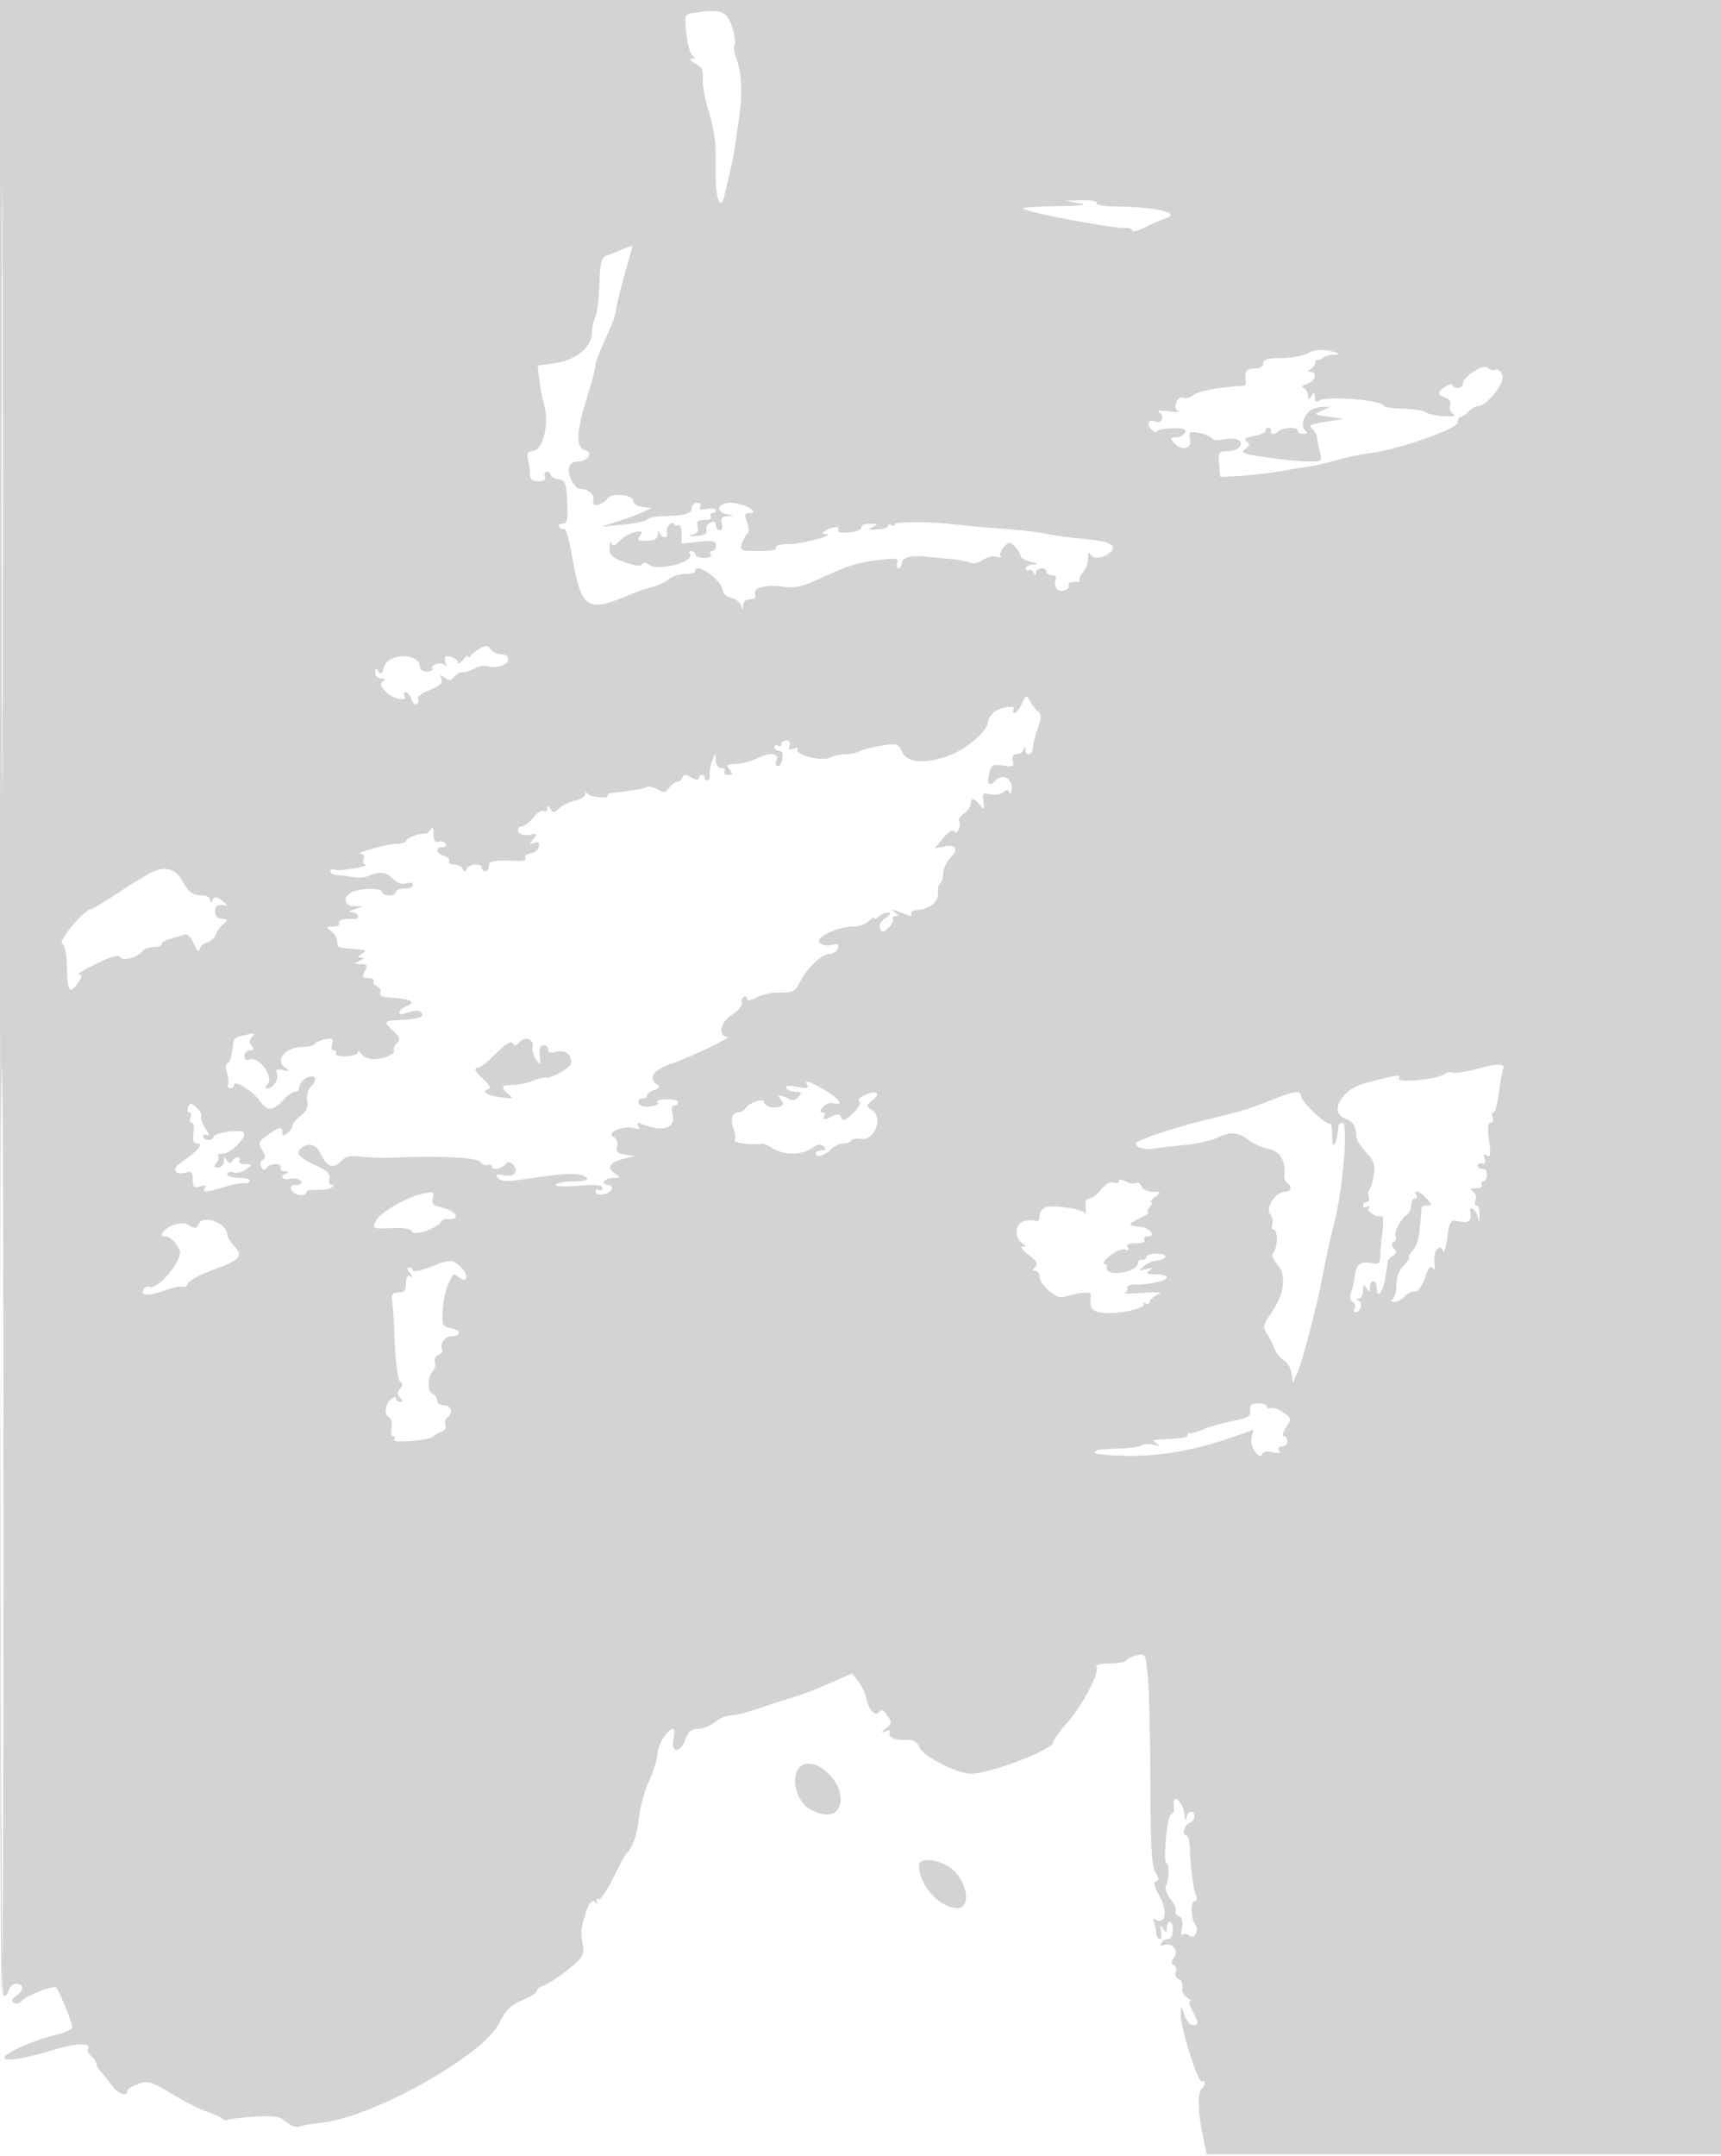 <svg xmlns="http://www.w3.org/2000/svg" width="500" height="626"><path d="M.022 289.449c.002 174.13.367 289.674.918 290.014.504.311 1.204-.34 1.555-1.448.352-1.108 1.258-2.015 2.013-2.015 2.376 0 2.611 1.803.435 3.327-1.513 1.06-1.752 1.673-.865 2.221.687.425 1.708.127 2.324-.678 1.105-1.445 9.292-4.549 9.973-3.782.869.979 4.625 10.283 4.625 11.456 0 .738-2.132 1.747-4.979 2.358-5.236 1.123-13.665 4.712-14.593 6.214-1.004 1.625 4.992.879 13.053-1.625 7.346-2.281 12.272-2.519 11.045-.532-.277.448.166 1.37.985 2.05.819.68 1.489 1.663 1.489 2.185s.563 1.542 1.25 2.267c.688.724 2.101 2.492 3.14 3.928 1.827 2.524 4.61 3.555 4.61 1.709 0-.496 1.429-1.4 3.175-2.009 2.891-1.008 3.764-.751 9.755 2.869 3.618 2.186 8.152 4.505 10.075 5.154 1.922.648 3.986 1.559 4.587 2.024.601.466 1.301.638 1.555.383.255-.254 3.669-.669 7.586-.921 6.054-.39 7.461-.164 9.386 1.505 1.253 1.087 2.96 1.694 3.823 1.359.857-.332 3.808-.842 6.558-1.133 14.815-1.566 46.807-19.48 51.5-28.838 2.055-4.099 3.354-5.323 7.465-7.041 1.944-.812 3.535-1.89 3.535-2.396s.897-1.204 1.992-1.552c1.096-.347 4.209-2.384 6.917-4.524 4.199-3.32 4.859-4.304 4.478-6.685-.719-4.51-.714-4.604.514-9.043 1.095-3.957 2.358-5.276 3.352-3.5.23.413.273.164.095-.552-.179-.716.077-1.054.568-.75.491.304 2.396-2.486 4.233-6.198 1.837-3.713 3.613-6.975 3.946-7.25 1.652-1.364 3.195-5.848 3.584-10.414.238-2.797 1.533-7.503 2.877-10.457 1.344-2.954 2.459-6.554 2.477-8 .032-2.489 2.962-7.129 4.502-7.129.393 0 .445 1.35.115 3-.821 4.107 2.068 4.107 3.5 0 .785-2.252 1.668-3 3.54-3 1.372 0 3.639-.9 5.037-2 1.399-1.1 3.59-2 4.87-2 1.281 0 4.707-.84 7.615-1.866 2.909-1.027 7.313-2.456 9.788-3.176 2.475-.72 7.425-2.603 11-4.184l6.5-2.875 1.812 2.239c.997 1.231 2.064 3.493 2.371 5.028.672 3.359 2.802 5.477 3.832 3.809.454-.734 1.232-.354 2.249 1.098 1.431 2.043 1.402 2.339-.354 3.708-1.716 1.337-1.727 1.425-.108.865.992-.343 1.546-.21 1.234.296-.84 1.359 1.514 2.48 4.699 2.237 2.103-.16 3.066.389 3.902 2.223 1.216 2.669 10.973 7.607 14.988 7.585 5.585-.03 23.875-7.008 23.875-9.109 0-.589 1.749-3.058 3.887-5.487 4.559-5.179 9.64-14.73 8.67-16.298-.45-.728.818-1.093 3.801-1.093 2.461 0 4.625-.38 4.809-.845.183-.465 1.525-1.137 2.982-1.494 2.623-.642 2.656-.582 3.326 6.095.373 3.709.706 17.543.741 30.742.049 18.885.363 24.457 1.473 26.15 1.074 1.639 1.119 2.249.188 2.56-.862.287-.535 1.627 1.11 4.555 2.345 4.172 1.545 8.302-1.27 6.562-.668-.413-.811-.011-.387 1.093.369.96.67 2.384.67 3.164 0 .78.408 1.418.906 1.418.499 0 .685-1.013.414-2.25-.397-1.808-.283-1.955.578-.75.925 1.296 1.073 1.262 1.087-.25.008-.962.409-1.75.89-1.75.481 0 .875 1.125.875 2.5 0 1.4-.579 2.5-1.316 2.5-.724 0-1.641.526-2.039 1.17-.48.776-.187.964.868.559 2.278-.874 4.345 1.834 2.811 3.682-.856 1.031-.87 1.597-.054 2.101.614.38.868 1.337.565 2.127-.303.79.083 1.68.859 1.978.776.298 1.246 1.398 1.044 2.446-.202 1.048.393 2.349 1.322 2.891.93.542 1.341.999.914 1.016-.426.016-.089 1.358.75 2.98 1.881 3.636 1.892 4.05.109 4.05-.779 0-1.868-1.238-2.421-2.75l-1.004-2.75-.079 2.737c-.104 3.621 5.05 19.801 6.101 19.152.451-.279.82-.057.82.493s-.356 1.22-.791 1.489c-1.282.792-1.229 6.687.118 13.129l1.255 6H500.5l.305-312.75L501.11 0H.02l.002 289.449M.486 142c0 77.825.119 109.662.264 70.75.145-38.913.145-102.588 0-141.5C.605 32.337.486 64.175.486 142M201.669 3.724c-2.804.42-2.826.478-2.26 6.035.315 3.086 1.139 5.971 1.831 6.411.955.606.897.812-.24.85-.895.03-.493.608.998 1.433 1.951 1.08 2.429 2.039 2.183 4.38-.172 1.648.638 6.073 1.802 9.832 1.579 5.097 2.069 9.075 1.928 15.646-.195 9.112 1.336 13.813 2.634 8.084.361-1.592 1.045-4.47 1.52-6.395.476-1.925 1.094-5.075 1.373-7 .279-1.925.899-6.121 1.377-9.324.983-6.577.629-12.891-.943-16.866-.586-1.479-.786-3.14-.445-3.691.34-.552.057-2.803-.629-5.003-1.539-4.93-3.191-5.582-11.129-4.392M313.5 59c2.917.522 1.179.755-6.417.858-5.729.078-10.19.369-9.913.645 1.205 1.205 25.87 5.875 30.08 5.696.962-.041 1.75.31 1.75.78 0 .47 1.688.012 3.75-1.019 2.063-1.03 4.538-2.103 5.5-2.385 5.558-1.627-1.795-3.468-14.517-3.636-3.287-.044-5.519-.477-5.19-1.008.329-.532-1.485-.87-4.234-.789l-4.809.142 4 .716m-133 13.546c-1.65.718-3.698 1.515-4.551 1.772-1.2.361-1.608 2.231-1.8 8.233-.136 4.271-.676 8.564-1.198 9.541-.523.977-.951 2.966-.951 4.419 0 4.199-4.689 8.121-10.696 8.947l-5.092.701.482 4.17c.266 2.294.881 5.521 1.368 7.171 1.534 5.203-.158 12.94-2.916 13.332-1.855.264-2.216.779-1.755 2.5.32 1.192.588 3.124.595 4.293.01 1.578.637 2.125 2.435 2.125 1.643 0 2.251-.442 1.893-1.375-.291-.756-.03-1.375.579-1.375s1.107.419 1.107.93c0 .512 1.012 1.075 2.25 1.25 2.021.287 2.28.956 2.548 6.57.247 5.197.027 6.25-1.309 6.25-.884 0-1.324.457-.979 1.016.346.559.978.8 1.405.536.428-.264 1.346 2.766 2.041 6.734 2.959 16.896 4.359 17.867 17.544 12.165 1.65-.713 4.35-1.617 6-2.008 1.65-.391 3.793-1.401 4.763-2.244.97-.843 3.107-1.532 4.75-1.532 1.643 0 2.987-.375 2.987-.834 0-1.56 2.493-.776 5.25 1.651 1.512 1.331 2.75 3.108 2.75 3.949 0 .841 1.1 1.805 2.445 2.143 1.345.337 2.642 1.358 2.884 2.269.387 1.46.453 1.449.555-.095.069-1.035.921-1.75 2.085-1.75 1.314 0 1.782-.485 1.409-1.458-.734-1.913 3.474-2.981 8.546-2.17 3.075.492 5.295-.065 11.275-2.828 7.726-3.57 10.309-4.319 17.67-5.127 3.628-.397 4.269-.219 3.781 1.052-.323.842-.151 1.531.381 1.531.533 0 .969-.623.969-1.383 0-1.659 2.452-2.415 6.517-2.012 1.641.163 5.056.477 7.591.699 2.534.221 5.141.732 5.794 1.135.652.403 2.268.025 3.59-.842 1.334-.874 3.205-1.286 4.206-.926.991.356 1.464.275 1.05-.181-.414-.455-.025-1.632.865-2.615 1.497-1.654 1.739-1.666 3.252-.153.899.9 1.635 2.113 1.635 2.697 0 .584 1.35 1.35 3 1.703 2.321.496 2.491.668.75.76-1.238.065-2.25.595-2.25 1.177 0 .582.412.805.915.494.503-.311 1.142 0 1.421.691.402.998.522.999.585.006.093-1.473 3.079-1.716 3.079-.25 0 .55.723 1 1.607 1 .933 0 1.391.563 1.093 1.341-.777 2.022.743 3.81 2.624 3.088.916-.351 1.416-1.041 1.111-1.534-.304-.492.449-.895 1.673-.895s1.947-.279 1.606-.619c-.34-.341.035-1.273.834-2.071.798-.799 1.488-2.658 1.531-4.131.043-1.474.306-2.116.583-1.429.645 1.597 3.355 1.553 5.516-.089 2.864-2.178.585-3.502-7.196-4.18-4.115-.359-9.057-1.026-10.982-1.481-1.925-.456-7.55-1.119-12.5-1.473-4.95-.354-10.99-.89-13.423-1.191-7.518-.93-18.077-.973-18.077-.073 0 .47-.45.577-1 .237-.55-.34-1-.237-1 .228 0 .466-1.462.919-3.25 1.007-2.65.131-2.88-.001-1.25-.717 1.78-.781 1.698-.885-.75-.948-1.553-.039-2.641.421-2.5 1.059.142.641-1.392 1.28-3.546 1.479-2.302.212-3.558-.036-3.191-.629.776-1.256-1.558-1.242-3.513.021-1.333.862-1.333.976 0 1.029 3.415.134-6.85 2.942-10.809 2.956-2.615.009-4.066.408-3.691 1.015.384.621-1.512 1-5.008 1-5.377 0-5.596-.1-4.925-2.25.387-1.238 1.109-2.512 1.607-2.833.53-.342.485-1.684-.11-3.25-.855-2.247-.743-2.672.711-2.699 3.407-.063-1.943-2.968-5.466-2.968-3.838 0-4.673 2.598-1.059 3.294 2.198.424 2.201.437.094.57-1.639.103-2.031.616-1.634 2.136.293 1.118.031 2-.593 2-.615 0-1.117-.661-1.117-1.469 0-.902-.585-1.244-1.518-.886-.834.32-1.397 1.319-1.25 2.219.202 1.231-.597 1.674-3.232 1.791-2.079.092-2.548-.043-1.155-.332 1.726-.359 2.213-.993 1.844-2.405-.394-1.508.026-1.918 1.964-1.918 1.389 0 2.195-.437 1.847-1-.34-.55-.141-1 .441-1s1.059-.388 1.059-.861c0-.474-1.192-.634-2.649-.355-1.828.349-2.429.151-1.941-.639.416-.673.065-1.145-.851-1.145-.857 0-1.559.645-1.559 1.433 0 1.703-1.956 2.296-7.912 2.398-2.427.042-4.677.482-5 .979-.324.496-3.513 1.182-7.088 1.525l-6.5.622 5-1.584c2.75-.871 6.092-2.099 7.426-2.728l2.427-1.145-2.677-.316c-1.472-.174-2.676-.911-2.676-1.637 0-1.997-6.238-2.603-7.602-.738-1.416 1.936-4.746 2.54-4.054.736.645-1.679-1.234-3.545-3.569-3.545-1.969 0-4.201-4.449-3.347-6.672.28-.731 1.368-1.328 2.418-1.328 2.964 0 4.701-2.624 2.175-3.284-2.777-.726-2.633-5.148.494-15.216 1.367-4.4 2.485-8.675 2.486-9.5 0-.825 1.35-4.353 3-7.84 1.649-3.487 2.999-7.148 2.999-8.136 0-.989 1.089-5.559 2.421-10.156 1.332-4.598 2.344-8.42 2.25-8.494-.094-.074-1.521.453-3.171 1.172M380 102.542c-1.375.763-4.863 1.403-7.75 1.423-3.984.026-5.25.397-5.25 1.535 0 .933-.944 1.5-2.5 1.5-2.362 0-2.95.857-2.575 3.75.09.688-.195 1.266-.631 1.286-6.54.297-13.126 1.488-14.399 2.605-.883.774-2.287 1.146-3.119.827-1.801-.692-3.184 3.157-1.42 3.951.629.284-.656.272-2.856-.026-2.72-.369-3.559-.234-2.622.42 1.681 1.175.597 3.307-1.309 2.575-1.958-.751-2.612.878-.964 2.401.767.71 1.396.935 1.398.5.001-.434 1.993-.852 4.426-.929 3.403-.108 4.301.18 3.89 1.25-.293.764-1.44 1.39-2.548 1.39-1.679 0-1.808.251-.771 1.5 2.122 2.557 5.314 1.924 4.766-.945-.432-2.261-.234-2.4 2.633-1.843 1.706.331 3.39 1.043 3.744 1.581.353.538 1.78.692 3.17.343 1.391-.349 3.21-.372 4.044-.052 2.484.953.664 3.416-2.524 3.416-2.802 0-2.938.193-2.643 3.75l.31 3.75 5.5-.289c3.025-.159 8.2-.754 11.5-1.323 3.3-.569 7.35-1.225 9-1.459 1.65-.234 5.25-1.074 8-1.867 2.75-.793 7.025-1.686 9.5-1.984 8.08-.975 25.491-7.055 25.496-8.903.002-.909.358-1.642.79-1.628.432.013 1.476-.667 2.321-1.511.845-.845 2.066-1.55 2.714-1.568 2.586-.069 7.904-6.684 7.188-8.939-.384-1.211-1.26-1.955-1.977-1.679-.709.271-1.758.024-2.333-.551-1.234-1.234-7.199 2.579-7.199 4.602 0 .696-.675 1.266-1.5 1.266s-1.5-.379-1.5-.842c0-.463-.9-.28-2 .407-2.516 1.572-2.53 2.465-.051 3.252 1.248.396 1.735 1.176 1.354 2.168-.327.852.034 1.973.801 2.49.965.65.161.871-2.604.713-2.2-.125-4.544-.634-5.21-1.13-.665-.497-3.699-.975-6.741-1.064-3.043-.088-5.536-.449-5.541-.802-.021-1.665-16.754-3.046-18.758-1.549-.887.664-1.254.391-1.265-.938-.013-1.574-.17-1.634-.985-.372-.838 1.297-.971 1.275-.985-.167-.008-.916-.577-1.899-1.265-2.182-.757-.313-.363-.786 1-1.2 2.364-.719 3.149-3.44 1-3.466-.935-.012-.913-.229.085-.862.735-.466 1.297-1.246 1.25-1.735-.047-.488.328-.888.832-.888s1.254-.338 1.666-.75c.413-.412 1.65-.75 2.75-.75 2.683 0 1.844-.585-1.833-1.279-1.733-.327-4.056.02-5.5.821m0 17.291c-1.727 1.919-1.95 4.336-.5 5.402.565.415.238.741-.75.75-.962.008-1.75-.45-1.75-1.019 0-1.106-4.454-.846-5.629.33-1.003 1.002-2.418.872-2.121-.196.137-.495-.2-.9-.75-.9s-.894.386-.764.857c.129.472-1.378 1.16-3.349 1.53-2.563.481-3.2.926-2.236 1.562 1.096.723 1.024 1.138-.387 2.22-1.514 1.161-.678 1.48 6.5 2.483 4.53.633 9.972 1.15 12.094 1.149 3.719-.001 3.832-.101 3.133-2.751-.4-1.512-.786-3.425-.859-4.25-.073-.825-.765-1.995-1.538-2.601-1.093-.855-.204-1.285 4-1.935l5.406-.834-4.5-.627c-4.302-.599-4.39-.676-2-1.751l2.5-1.125-2.5.02c-1.375.011-3.175.77-4 1.686M194.424 152.37c-.592.645-.892 1.726-.667 2.402.539 1.617-1.442 1.597-2.095-.022-.301-.747-.536-.545-.583.5-.058 1.276-.924 1.75-3.201 1.75-2.718 0-2.955-.202-1.826-1.563 1.986-2.393-4.063-.673-6.205 1.764-1.225 1.394-1.787 1.547-2.171.59-.285-.71-.554-.151-.597 1.243-.066 2.115.663 2.81 4.397 4.194 2.82 1.045 4.703 1.292 5.089.667.405-.655 1.023-.652 1.819.008 2.686 2.23 14.23-.955 11.902-3.284-.341-.34-.094-.619.547-.619.642 0 1.167.45 1.167 1s1.152 1 2.559 1c1.451 0 2.292-.433 1.941-1-.34-.55-.141-1 .441-1s1.059-.726 1.059-1.613c0-1.341-.844-1.523-5-1.076l-5 .538v-2.984c0-1.641-.412-2.729-.915-2.418-.503.311-1.065.157-1.25-.342-.184-.499-.819-.38-1.411.265M139.5 188.207c-1.1.617-2.331 1.611-2.735 2.208-.404.597-.741.661-.75.144-.008-.518-.676-.068-1.483 1-.808 1.067-1.483 1.431-1.5.808-.018-.624-.95-1.374-2.073-1.667-1.688-.442-1.949-.16-1.509 1.633.292 1.192.289 1.652-.007 1.023s-1.412-.915-2.48-.636c-1.067.279-1.694.906-1.393 1.394.302.487-.379.886-1.511.886s-2.059-.603-2.059-1.339c0-4.243-9.414-4.132-10.482.124-.516 2.056-.85 2.303-1.571 1.163-.758-1.198-.919-1.146-.932.302-.008 1 .735 1.757 1.735 1.765 1.25.011 1.393.242.499.81-.947.601-.755 1.328.789 2.985 1.996 2.143 6.682 3.164 5.462 1.19-.34-.55-.172-1 .374-1 .545 0 1.279.907 1.631 2.015.351 1.108 1.064 1.751 1.583 1.43.52-.321.673-1.023.341-1.56-.332-.538 1.2-1.686 3.406-2.552 2.989-1.175 3.854-1.99 3.4-3.204-.51-1.364-.357-1.424.945-.367 1.268 1.03 1.788.981 2.821-.263.696-.839 1.768-1.425 2.382-1.302.615.122 2.165-.356 3.445-1.064 1.281-.708 3.004-1.028 3.83-.711 2.269.871 6.009-.366 6.009-1.989 0-.788-.888-1.433-1.973-1.433-1.086 0-2.473-.656-3.084-1.457-.867-1.139-1.548-1.213-3.11-.336m157.422 16.065c-.684 1.5-1.647 2.728-2.142 2.728-.494 0-.637-.423-.317-.939.925-1.497-3.784-.863-5.713.769-.962.814-1.75 2.12-1.75 2.902 0 2.38-6.062 7.664-10.917 9.517-7.07 2.699-12.482 2.366-13.951-.858-1.115-2.447-1.483-2.565-5.91-1.902-2.597.39-5.48 1.114-6.406 1.61-.927.495-2.869.901-4.316.901-1.447 0-3.503.466-4.568 1.037-2.221 1.188-10.504-1.077-9.196-2.516.42-.462-.074-.538-1.097-.169-1.396.503-1.717.292-1.282-.841.355-.925.011-1.511-.888-1.511-.808 0-1.469.477-1.469 1.059s-.45.781-1 .441-1-.141-1 .441.613 1.059 1.361 1.059c.911 0 1.204.823.886 2.488-.262 1.369-.882 2.238-1.378 1.931-.496-.306-.699-.885-.451-1.286 1.306-2.114-1.111-2.876-4.423-1.395-3.88 1.736-4.457 1.891-7.867 2.11-1.991.127-2.172.394-1.128 1.652 1.023 1.232.945 1.5-.437 1.5-.924 0-1.403-.45-1.063-1 .34-.55-.084-1-.941-1-.931 0-1.585-.906-1.622-2.25-.063-2.223-.075-2.221-1.033.176-.534 1.335-.85 3.135-.703 4 .146.866-.176 1.574-.717 1.574-.541 0-.872-.337-.734-.75.137-.412-.2-.75-.75-.75s-1 .454-1 1.008c0 .6-.864.499-2.131-.25-1.702-1.005-2.221-1.007-2.583-.008-.249.688-.928 1.25-1.509 1.25-.581 0-1.641.787-2.356 1.75-1.106 1.489-1.612 1.559-3.401.466-1.156-.706-2.519-1.026-3.03-.71-.806.498-4.013 1.046-10.167 1.735-.922.103-1.518.444-1.324.757.629 1.019-4.977.532-5.734-.498-.464-.632-.74-.569-.75.171-.008.643-1.37 1.468-3.025 1.831-1.656.364-3.722 1.373-4.591 2.242-1.343 1.343-1.715 1.368-2.474.168-.686-1.083-.898-1.107-.91-.103-.008.72-.483 1.02-1.055.666-.572-.353-1.955.52-3.073 1.941-1.118 1.421-2.66 2.584-3.428 2.584-.795 0-1.162.611-.851 1.42.349.91 1.474 1.251 3.132.951 2.349-.426 2.457-.31 1.173 1.267-1.243 1.528-1.215 1.662.238 1.118 1.166-.436 1.581-.123 1.41 1.063-.133.925-1.22 1.826-2.416 2.002-1.196.177-1.892.779-1.547 1.337.384.621-.676.942-2.736.827-6.152-.343-7.862-.014-7.862 1.515 0 .825-.45 1.5-1 1.5s-1-.45-1-1c0-1.443-3.725-1.233-4.417.25-.466 1-.7 1-1.166 0-.321-.688-1.473-1.25-2.559-1.25-1.087 0-1.718-.418-1.402-.928.315-.51-.333-1.216-1.441-1.567-2.378-.755-2.697-2.505-.456-2.505.857 0 1.262-.481.899-1.068-.363-.588-1.29-.827-2.059-.532-.985.379-1.404-.267-1.414-2.181-.011-1.873-.279-2.303-.862-1.384-.466.735-1.136 1.289-1.489 1.232-1.549-.249-5.634 1.231-5.634 2.041 0 .491-1.237.899-2.75.907-2.861.016-12.779 2.8-10.393 2.918.785.039 1.114.699.781 1.567-.316.825-.027 1.549.643 1.61.671.06-.806.51-3.281 1s-5.062.679-5.75.422c-.687-.258-1.25-.033-1.25.499 0 .533.787 1.006 1.75 1.051.963.045 3.051.294 4.641.553 1.589.259 3.614.155 4.5-.232 3.397-1.485 5.191-1.321 7.166.654 1.319 1.319 2.737 1.826 3.994 1.427 1.101-.35 1.949-.154 1.949.449 0 .587-1.125 1.067-2.5 1.067s-2.5.45-2.5 1-.9 1-2 1-2-.45-2-1c0-1.15-5.575-1.222-8.415-.109-3.062 1.201-2.888 4.091.253 4.209l2.662.099-2.5.801c-1.667.534-1.917.834-.75.9.963.055 1.75.55 1.75 1.1s-.338.947-.75.882c-2.477-.392-5.276.267-4.75 1.118.342.554-.412 1.014-1.691 1.032-2.133.029-2.175.133-.559 1.36.963.731 1.75 2.066 1.75 2.968 0 1.765.01 1.77 4.5 2.163 4.148.363 4.187.386 2.5 1.477-1.333.862-1.333.979 0 1.055 1.01.058.847.366-.5.945-1.897.815-1.882.863.285.93 1.97.06 2.138.346 1.215 2.07-.912 1.704-.76 2 1.024 2 1.152 0 1.845.403 1.541.895-.305.493.111 1.151.924 1.462.812.312 1.257 1.147.988 1.855-.336.885.643 1.346 3.131 1.475 5.494.283 7.462 1.293 4.642 2.381-1.238.477-2.25 1.321-2.25 1.875 0 .675.878.674 2.663-.005 1.63-.62 3.021-.654 3.587-.088 1.354 1.354-.235 2.005-5.564 2.281-5.398.28-5.484.4-2.355 3.3 1.943 1.801 2.106 2.371.978 3.425-.744.695-1.132 1.621-.862 2.058.683 1.105-3.463 2.838-6.277 2.623-1.281-.098-2.737-.821-3.235-1.607-.497-.787-.911-.957-.92-.378-.008.578-1.589 1.096-3.513 1.151-1.924.054-3.247-.307-2.941-.802.306-.496.05-.901-.569-.901-.645 0-.873-.799-.535-1.866.495-1.558.174-1.786-1.947-1.381-1.397.267-2.784.882-3.084 1.366-.299.485-1.992.881-3.763.881-4.587 0-7.784 3.67-5.046 5.791 1.79 1.387 1.768 1.432-.446.907-1.815-.43-2.197-.209-1.733 1.002.648 1.688-1.028 4.3-2.76 4.3-.741 0-.725-.353.05-1.128 1.986-1.986-2.485-8.286-5.154-7.262-1.03.395-1.574.048-1.574-1.003 0-.884.73-1.607 1.622-1.607 1.233 0 1.359-.318.524-1.324-.804-.969-.77-1.673.128-2.629.999-1.063.67-1.174-1.772-.595-3.724.883-3.536.665-4.045 4.685-.233 1.844-.859 3.497-1.39 3.674-.564.188-.631 1.232-.16 2.506.443 1.2.608 2.746.366 3.433-.242.688.048 1.25.644 1.25.595 0 1.083-.475 1.083-1.057 0-1.544 5.835 2.156 7.566 4.798 1.921 2.931 3.926 2.858 6.621-.241 1.195-1.375 2.768-2.5 3.493-2.5.726 0 1.32-.659 1.32-1.465 0-1.791 3.637-3.932 4.449-2.618.313.507-.159 1.65-1.049 2.54-.979.979-1.43 2.604-1.142 4.113.343 1.796-.186 3.015-1.891 4.356C86.065 324.95 85 326.23 85 326.771c0 .541-.675 1.544-1.5 2.229-1.231 1.021-1.5.947-1.5-.413 0-1.754-1.378-1.286-5.316 1.804-1.565 1.229-1.634 1.718-.5 3.548 1.011 1.63 1.038 2.295.119 2.868-.71.442-.862 1.288-.375 2.076.575.931 1.027.998 1.506.224.376-.609 1.584-1.107 2.684-1.107s1.722.45 1.382 1c-.34.55.196 1.036 1.191 1.079 1.049.046 1.284.291.559.583-2.188.883-1.344 2.079 1.133 1.605 1.31-.25 2.687.037 3.059.639.404.655-.138 1.094-1.352 1.094-1.391 0-1.847.471-1.452 1.5.599 1.561 4.362 2.131 4.362.661 0-.462 1.33-.76 2.955-.664 1.626.097 3.538-.193 4.25-.645.859-.545.905-.827.139-.837-.636-.008-.943-.833-.682-1.832.356-1.361-.547-2.278-3.599-3.655-4.922-2.219-6.278-3.666-4.713-5.028 2.221-1.931 4.577-1.287 5.855 1.6 1.636 3.698 3.657 4.425 5.825 2.099 1.345-1.444 2.694-1.745 6.099-1.358 2.404.273 6.171.416 8.371.318 13.741-.611 25.062-.104 26 1.164.55.744 1.563 1.163 2.25.931.688-.231 1.25.053 1.25.631 0 1.103 3.117.322 4.026-1.009.894-1.308 3.3.832 2.699 2.399-.386 1.006-1.471 1.317-3.396.976-2.321-.412-2.604-.264-1.579.824 1.038 1.101 2.735 1.095 10-.036 9.895-1.539 14.132-1.557 15.623-.066.703.703-.44 1.027-3.614 1.027-2.553 0-4.903.425-5.224.944-.358.578 2.137.716 6.441.355 5.136-.431 7.024-.265 7.024.615 0 .662-.45.926-1 .586-.55-.34-1-.11-1 .511 0 1.507 4.231.83 4.755-.761.226-.687-.327-1.25-1.231-1.25-.903 0-1.364-.45-1.024-1 .34-.55 1.577-1 2.75-1 2.034 0 2.047-.062.288-1.348-2.366-1.731-1.431-3.187 2.691-4.188l3.271-.794-2.847-.411c-2.235-.322-2.738-.825-2.343-2.337.304-1.163-.153-2.295-1.153-2.854-2.212-1.238 3.15-3.423 6.1-2.486 1.458.462 1.781.289 1.204-.645-.584-.945-.291-1.079 1.125-.518 6.149 2.439 9.849 1.163 8.796-3.033-.361-1.44-.159-2.386.51-2.386.609 0 1.108-.436 1.108-.97 0-.533-1.595-.909-3.544-.836-1.949.073-3.029.452-2.399.841.652.403-.173.902-1.917 1.158-1.963.288-3.245-.025-3.57-.872-.279-.726.154-1.321.961-1.321.808 0 1.469-.42 1.469-.933 0-.513.959-1.237 2.132-1.609 1.179-.374 1.671-.963 1.1-1.317-3.019-1.874-1.658-4.406 3.268-6.082 6.051-2.058 18.451-7.949 16.867-8.013-2.922-.118-2.149-4.17 1.209-6.341 1.877-1.213 3.21-2.753 2.962-3.423-.248-.67-.02-1.484.506-1.809.526-.325.956-.103.956.494 0 .701.973.586 2.75-.324 1.512-.775 4.1-1.413 5.75-1.418 5.136-.015 5.407-.144 7.071-3.362 2.075-4.013 6.221-7.863 8.468-7.863.961 0 2.025-.725 2.365-1.611.495-1.29.141-1.492-1.778-1.01-1.454.365-2.839.07-3.519-.75-1.292-1.556 5.416-4.629 10.105-4.629 1.455 0 3.352-.707 4.217-1.571.864-.865 1.571-1.225 1.571-.8 0 .424.54.231 1.2-.429.66-.66 1.885-1.2 2.723-1.2 1.076 0 .883.448-.659 1.527-1.298.91-1.945 2.141-1.599 3.044.51 1.327.812 1.307 2.435-.161 1.019-.923 1.612-2.067 1.317-2.544-.294-.476.054-.873.774-.881.964-.012.914-.3-.191-1.095-1.569-1.128-.523-.906 3.664.78.959.386 1.413.264 1.072-.288-.325-.527.534-1.051 1.91-1.165 3.63-.3 6.062-2.379 5.859-5.009-.097-1.261.199-2.525.659-2.809.46-.285.836-1.531.836-2.769 0-1.239.923-3.244 2.051-4.454 2.543-2.729 1.856-4.072-1.732-3.386l-2.729.522 2.455-3.004c1.509-1.845 2.723-2.591 3.151-1.933.437.67.949.411 1.374-.696.372-.971.399-2.043.06-2.382-.34-.34.28-1.246 1.376-2.014 1.097-.768 1.994-2.046 1.994-2.84 0-1.93.972-1.82 2.705.307 1.303 1.599 1.39 1.515 1.002-.983-.379-2.45-.177-2.672 1.948-2.139 1.304.328 2.996.076 3.761-.558 1.06-.88 1.512-.848 1.908.138.285.711.554.107.597-1.341.092-3.073-2.75-4.346-4.801-2.15-1.788 1.913-2.503.943-1.69-2.293.597-2.381 1.03-2.611 4.005-2.128 2.919.473 3.272.301 2.833-1.378-.333-1.275.013-1.918 1.032-1.918.843 0 1.76-.562 2.038-1.25.403-1 .52-1 .583 0 .122 1.935 2.073 1.475 2.123-.5.024-.963.674-3.519 1.444-5.681 1.158-3.249 1.172-4.115.081-5-.726-.588-1.789-1.959-2.362-3.047-.992-1.883-1.102-1.847-2.285.75M44 253.309c-1.375.655-5.739 3.328-9.697 5.941-3.958 2.613-7.495 4.75-7.86 4.75-1.906 0-9.654 9.252-8.398 10.028.874.54 1.362 3.016 1.409 7.149.076 6.718.88 7.712 3.296 4.073 1.228-1.849 1.25-2.255.122-2.276-.755-.014 1.495-1.415 4.998-3.114 4.482-2.173 6.582-2.747 7.083-1.936.799 1.293 5.367-.014 6.509-1.862.361-.584 1.754-1.062 3.097-1.062s2.441-.401 2.441-.892c0-.49 1.083-1.163 2.407-1.495 1.324-.333 3.106-.873 3.96-1.2 1.086-.417 1.991.407 3.011 2.745.802 1.838 1.496 2.607 1.54 1.709.045-.899.98-1.868 2.077-2.155 1.097-.287 2.307-1.352 2.688-2.367.381-1.015 1.396-2.393 2.255-3.063 1.525-1.19 1.374-1.401-1.188-1.657-.687-.069-1.25-1.025-1.25-2.125 0-1.426.574-1.92 2-1.723 1.973.274 1.974.257.059-1.25-1.517-1.193-2.115-1.254-2.735-.277-.635 1-.796 1-.809 0-.008-.687-1.028-1.257-2.265-1.265-2.857-.02-3.851-.771-5.928-4.485-1.864-3.333-4.863-4.077-8.822-2.191m106.911 49.298c-.899 1.084-1.43 1.171-1.955.322-.478-.774-2.102.217-4.838 2.953C141.853 308.147 139.55 310 139 310c-1.596 0-1.181.928 1.541 3.451 1.753 1.624 2.141 2.498 1.25 2.815-2.06.734-.359 1.776 3.835 2.347 3.473.473 3.693.38 2.124-.903-2.481-2.028-2.182-2.71 1.185-2.71 1.614 0 4.202-.522 5.75-1.16 1.548-.639 3.384-1.067 4.08-.953 1.705.28 7.239-3.057 7.22-4.353-.037-2.499-1.834-3.789-4.385-3.149-1.843.463-2.538.282-2.357-.614.141-.699-.418-1.271-1.243-1.271-1.073 0-1.406.853-1.17 3 .309 2.813.24 2.88-1.112 1.079-.793-1.057-1.242-2.682-.999-3.612.586-2.241-2.239-3.25-3.808-1.36m277.248 7.962c-2.938.79-5.77 1.172-6.294.848-.524-.324-1.5-.135-2.169.42-1.889 1.568-14.173 2.743-13.261 1.269.801-1.297-.865-1.049-10.225 1.521-6.533 1.793-10.095 8.371-5.46 10.081 2.183.806 3.215 2.268 3.235 4.584.014 1.715.681 2.8 4.015 6.53.825.923 1.41 2.578 1.299 3.678-.327 3.266-.868 5.402-1.534 6.069-.345.345-.385 1.258-.089 2.029.296.771.04 1.402-.569 1.402s-1.107.477-1.107 1.059.52.738 1.155.346c.674-.417.884-.277.505.336-.648 1.049 2.046 2.76 3.732 2.37.495-.114.607 1.881.25 4.481-.353 2.578-.642 5.802-.642 7.164 0 2.086-.385 2.404-2.435 2.012-3.309-.633-4.644.393-4.988 3.832-.16 1.595-.646 3.733-1.08 4.751-.5 1.174-.323 2.139.485 2.638.701.433.965 1.288.587 1.899-.378.612-.259 1.112.265 1.112 1.479 0 2.199-2.812.86-3.356-.887-.361-.873-.506.056-.565.688-.043 1.257-1.091 1.265-2.329.013-1.819.201-1.963.985-.75.828 1.282.972 1.246.985-.25.008-.962.465-1.75 1.015-1.75.55 0 1 .927 1 2.059 0 3.395 1.776 1.227 2.498-3.05.37-2.189.666-4.324.658-4.745-.007-.42.654-1.138 1.47-1.595 1.11-.621 1.206-1.166.381-2.161-.776-.934-.787-1.526-.039-1.988.585-.362.817-1.059.514-1.548-.648-1.05 1.475-5.125 3.268-6.272.688-.44 1.25-1.677 1.25-2.75 0-1.072.477-1.95 1.059-1.95s.781-.45.441-1c-1.113-1.801 1.147-1.047 3 1 1.628 1.799 1.643 2 .155 2-.91 0-1.675.337-1.699.75-.476 8.02-1.012 10.654-2.502 12.301-.97 1.072-1.452 1.949-1.07 1.949.382 0-.224.985-1.345 2.189-1.905 2.044-2.242 3.084-2.456 7.561-.045.962-.533 2.081-1.083 2.485-.575.422-.308.741.628.75.895.008 2.187-.66 2.872-1.485.685-.825 2.018-1.5 2.962-1.5 1.12 0 2.181-1.404 3.049-4.033.946-2.867 1.591-3.662 2.231-2.75.587.838.764.168.508-1.929-.386-3.162 1.624-5.494 2.57-2.982.248.657.782-1.146 1.187-4.007.72-5.077.805-5.187 3.615-4.625 2.721.545 3.434-.151 2.996-2.924-.303-1.925 1.795-.478 2.176 1.5.372 1.929.453 1.858.57-.5.075-1.512-.3-2.75-.833-2.75-.532 0-.692-.72-.354-1.601.338-.88-.014-1.999-.781-2.485-1.043-.66-.813-.887.913-.899 1.282-.008 2.034-.46 1.691-1.015-.34-.55-.141-1 .441-1s1.059-.85 1.059-1.889c0-1.039-.562-1.826-1.25-1.75-.687.077-1.333-.311-1.434-.861-.102-.55.453-.869 1.234-.71.966.198 1.21-.253.764-1.414-.477-1.242-.297-1.483.665-.889 1.057.654 1.183-.206.635-4.336-.476-3.592-.337-5.151.459-5.151.627 0 .882-.675.565-1.5-.316-.825-.191-1.5.278-1.5.47 0 1.172-2.546 1.56-5.657.389-3.111.939-6.261 1.223-7 .653-1.702-1.598-1.642-8.54.226M0 444.5c0 74.158.228 134.605.508 134.326.67-.671.681-267.971.01-268.641C.233 309.9 0 370.342 0 444.5m234.586-129.362c.505.818-.352.941-3.04.437-2.547-.478-3.533-.363-3.085.361.361.585 1.586 1.064 2.72 1.064 1.708 0 1.852.255.836 1.479-.891 1.074-1.727 1.211-3.056.5-2.576-1.379-3.403-1.216-2.058.404.885 1.067.799 1.517-.377 1.969-1.741.668-4.526-.172-4.526-1.365 0-1.23-4.396.158-5.3 1.672-.44.738-1.415 1.341-2.166 1.341-1.853 0-2.428 2.01-1.383 4.834.475 1.284.609 2.746.297 3.25-.48.776 5.195 1.49 7.918.996.477-.087 1.923.535 3.215 1.381 3.053 2.001 8.367 1.964 11.281-.077 1.697-1.189 2.601-1.321 3.422-.5.821.821.667 1.116-.584 1.116-.935 0-1.7.41-1.7.912 0 1.396 2.517.714 4.431-1.2.941-.942 2.553-1.712 3.581-1.712 1.029 0 2.111-.39 2.405-.866.294-.476 1.563-.669 2.819-.429 3.632.694 6.405-5.992 3.378-8.146-2.078-1.479-2.081-1.531-.187-3.022 2.622-2.063 1.21-3.148-2.121-1.631-1.525.695-2.253 1.528-1.672 1.913.617.408-.118 1.78-1.836 3.424-2.268 2.171-2.984 2.436-3.432 1.269-.42-1.095-1.039-1.222-2.4-.494-2.347 1.256-3.249 1.249-2.466-.018.34-.55.086-1-.563-1-.858 0-.824-.431.121-1.57.716-.863 2.121-1.355 3.122-1.093 3.555.929 1.368-1.674-3.853-4.587-3.64-2.031-4.729-2.209-3.741-.612M372 318.395c-1.925.719-5.3 2.011-7.5 2.872-2.2.86-7.375 2.324-11.5 3.253-9.886 2.226-23 6.491-23 7.48 0 1.107 2.575 1.965 4.705 1.568.987-.185 5.012-.654 8.944-1.043 3.932-.389 8.371-1.342 9.864-2.116 3.707-1.923 6.214-1.769 9.181.565 1.38 1.085 4 2.253 5.823 2.595 3.345.628 5.1 3.527 4.594 7.592-.114.914.265 1.953.841 2.309 1.642 1.015 1.228 2.527-.702 2.561-2.696.049-5.716 4.702-4.221 6.504.657.792.934 2.12.614 2.952-.319.832-.144 1.513.388 1.513 1.289 0 1.246 5.323-.053 6.622-.696.696-.347 1.796 1.093 3.45 2.766 3.176 2.119 8.603-1.679 14.083-2.287 3.301-2.565 4.304-1.571 5.677.665.918 1.699 2.915 2.299 4.439.6 1.524 1.913 3.212 2.919 3.75 1.005.538 1.996 2.216 2.202 3.729l.373 2.75 1.33-3c1.66-3.742 5.783-19.682 7.517-29.057.718-3.881 2.211-10.631 3.319-15 2.399-9.465 3.934-28.443 2.3-28.443-.594 0-1.113.337-1.154.75-.588 5.934-1.926 7.845-1.926 2.75 0-2.108-.266-3.567-.592-3.241-.803.803-8.404-6.439-8.406-8.009-.002-1.562-1.531-1.525-6.002.145m-317.345 3.062c-.326.849-.17 1.543.345 1.543s.678.675.362 1.5c-.317.825-.156 1.5.358 1.5.513 0 .735 1.35.493 3-.334 2.276-.05 3 1.174 3 1.914 0-.404 2.655-4.88 5.587-2.859 1.873-1.625 3.871 1.743 2.823 1.362-.424 1.75.04 1.75 2.09 0 2.231.325 2.532 2.125 1.96 1.43-.454 1.902-.312 1.441.433-.901 1.459.151 1.397 5.946-.347 2.656-.799 5.172-1.242 5.59-.983.418.258 1.042.012 1.388-.547.38-.615-.775-1.016-2.931-1.016-1.957 0-3.559-.48-3.559-1.067s.811-.81 1.802-.496c.992.315 2.679-.09 3.75-.901 1.897-1.434 1.888-1.473-.361-1.504-1.279-.018-2.033-.478-1.691-1.032.34-.55.168-1-.382-1s-1.308.498-1.684 1.107c-.477.771-.944.696-1.544-.25-.669-1.057-.863-.97-.875.393-.008.962-.745 1.75-1.637 1.75-1.244 0-1.363-.313-.509-1.342.612-.738.818-1.638.456-2-.362-.362.242-.658 1.343-.658 2.642 0 7.78-5.614 5.824-6.365-1.902-.73-8.492.431-8.492 1.496 0 .478-.675.869-1.5.869s-1.5-.477-1.5-1.059c0-.591.552-.719 1.25-.289.688.424.444-.462-.542-1.969-.985-1.507-1.558-3.117-1.273-3.578.285-.461-.316-1.592-1.335-2.515-1.644-1.487-1.92-1.502-2.445-.133M325 342.933c0 .553-.683.742-1.517.422-.924-.355-2.32.439-3.572 2.032-1.131 1.437-2.687 2.613-3.459 2.613-.947 0-1.29.893-1.056 2.75.19 1.512.157 2.243-.075 1.622-.497-1.333-9.349-2.682-11.694-1.783-.895.344-1.627 1.503-1.627 2.577s-.429 1.687-.954 1.362c-.525-.324-2.1-.302-3.5.05-2.765.694-2.977 4.897-.332 6.576 1.006.638.972.819-.158.831-.795.008-.022 1.065 1.717 2.348 2.41 1.778 2.884 2.61 1.994 3.5-.889.889-.882 1.167.033 1.167.66 0 1.2.695 1.2 1.545 0 2.356 4.773 6.652 6.767 6.092 5.772-1.623 8.357-1.775 8.18-.481-.511 3.732.148 4.636 3.678 5.048 4.291.501 12.771-1.441 11.654-2.669-.429-.471-.216-.532.471-.136.688.395 1.25.228 1.25-.372s1.012-1.538 2.25-2.085c1.679-.741.6-.878-4.25-.541-3.575.248-5.935.221-5.244-.06.691-.282 1.002-.923.691-1.426-.311-.503.755-.915 2.369-.915 4.328 0 9.184-1.124 9.184-2.125 0-.481-1.462-.882-3.25-.89-2.558-.012-2.931-.239-1.75-1.066 1.157-.81.928-.909-1-.433-2.405.594-2.426.559-.559-.934 1.068-.854 2.729-1.552 3.691-1.552.963 0 2.028-.45 2.368-1 .361-.583-.656-1-2.441-1-1.682 0-3.059.45-3.059 1s-.542.887-1.205.75c-.662-.137-1.225.393-1.25 1.178-.052 1.656-5.222 3.3-7.81 2.484-.97-.306-1.506-.974-1.191-1.484.316-.51-.015-.93-.735-.933-.72-.003.029-1.075 1.663-2.383 1.635-1.308 3.622-2.13 4.415-1.825.924.355 1.182.133.718-.617-.493-.798.269-1.17 2.395-1.17 1.824 0 2.862-.415 2.5-1-.34-.55.069-1 .91-1 2.617 0 .689-2.556-2.104-2.787-3.773-.312-3.787-.727-.084-2.552 1.803-.888 2.885-1.626 2.406-1.638-.48-.013-.313-.698.372-1.523s.879-1.5.431-1.5c-.447 0 .06-.661 1.128-1.468 1.865-1.411 1.838-1.47-.702-1.5-1.454-.018-2.913-.736-3.243-1.595-.33-.86-1.044-1.289-1.586-.954-.543.335-1.896.123-3.007-.472-1.301-.696-2.021-.724-2.021-.078m-202.5 3.733c-4.414.957-12.288 5.573-13.301 7.797-1.068 2.343-1.028 2.362 4.463 2.132 3.661-.153 5.701.187 6.014 1.004.516 1.345 7.232-.882 8.436-2.797.336-.535.899-.934 1.25-.887 4.801.642 3.653-2.313-1.323-3.406-2.182-.48-2.707-1.062-2.314-2.565.516-1.973.326-2.048-3.225-1.278m-64.87 8.857c-.468 1.218-.956 1.291-2.443.362-1.277-.798-2.751-.864-4.71-.211-2.868.956-4.642 3.326-2.489 3.326 1.42 0 3.414 1.945 4.244 4.138.983 2.6-6.315 11.428-8.694 10.515-.755-.29-1.621.12-1.924.91-.699 1.821 1.611 1.803 6.82-.052 2.164-.771 4.304-1.173 4.757-.893.453.28 1.077-.152 1.386-.959.31-.807 3.344-2.478 6.743-3.714 8.486-3.083 9.507-4.141 6.804-7.043-1.168-1.253-2.124-2.8-2.124-3.436 0-3.444-7.206-5.979-8.37-2.943m67.12 12.427c-2.612 1.021-4.75 1.45-4.75.953 0-.496-.505-.903-1.122-.903-.732 0-.645.589.25 1.692.932 1.15.971 1.451.122.941-.87-.523-1.25.027-1.25 1.808 0 1.407-.45 2.615-1 2.684-.55.069-1.562.202-2.25.295-.687.094-1.088.825-.889 1.625.199.8.568 6.398.821 12.44.272 6.514.913 11.265 1.574 11.674.815.503.802 1.066-.047 2.089-.883 1.064-.879 1.682.015 2.576.901.901.896 1.176-.024 1.176-.66 0-1.2-.482-1.2-1.071 0-.59-.675-.397-1.5.428-1.762 1.762-1.955 4.244-.406 5.201.602.372.889 1.749.639 3.059-.251 1.311-.042 2.383.465 2.383.506 0 .637.458.292 1.017-.704 1.138 10.653.16 11.51-.991.275-.37 1.28-.96 2.233-1.311.987-.364 1.496-1.258 1.182-2.076-.303-.79-.071-1.734.517-2.097 1.815-1.121 1.178-3.542-.932-3.542-1.1 0-2-.637-2-1.417 0-.779-.562-1.604-1.25-1.833-1.615-.538-1.659-4.874-.066-6.529.677-.703.978-1.937.67-2.742-.314-.818.142-1.732 1.037-2.075.878-.338 1.374-.976 1.1-1.419-.912-1.475.699-3.985 2.557-3.985 3.039 0 3.122-1.716.113-2.318-2.66-.532-2.792-.812-2.524-5.363.232-3.938 1.324-7.587 3.056-10.212.142-.215.904.144 1.694.799 2.358 1.957 2.933-.586.649-2.87-2.457-2.457-3.202-2.464-9.286-.086m238.479 41.55c.228 1.681-.607 2.181-5.229 3.131-3.025.622-6.85 1.707-8.5 2.411-1.65.705-3.337 1.208-3.75 1.119-.413-.088-.75.176-.75.589 0 .669-2.042.97-8.487 1.252-1.663.072-1.745.253-.5 1.108 1.143.785.968.875-.754.391-1.233-.347-2.802-.283-3.489.141-.686.424-3.277.829-5.758.9-6.801.194-8.012.384-8.012 1.257 0 .44 4.387.847 9.75.905 9.935.109 19.743-1.687 31.093-5.693l5.342-1.885-.593 2.364c-.621 2.474 2.438 6.92 3.196 4.646.229-.687 1.387-.879 2.944-.488 1.797.451 2.354.3 1.858-.502-.416-.674-.066-1.146.851-1.146.857 0 1.559-.675 1.559-1.5s-.46-1.5-1.023-1.5-.275-1.142.64-2.538c1.568-2.394 1.556-2.618-.227-3.968-1.852-1.401-3.14-1.849-4.64-1.612-.413.065-.75-.219-.75-.632 0-.413-1.134-.75-2.521-.75-1.944 0-2.458.457-2.25 2m-131.15 103.905c-2.467 2.973-.55 9.886 3.319 11.97 4.405 2.372 7.78 1.832 8.633-1.382 1.743-6.563-8.074-15.261-11.952-10.588M341 523.378c0 .892.038 1.909.085 2.26.047.351-.369.92-.926 1.264-1.167.721-2.319 14.098-1.214 14.098.877 0 .676 5.186-.26 6.7-.362.586.265 2.238 1.394 3.673 1.128 1.434 1.799 3.015 1.492 3.513-.308.497.087 1.153.878 1.456.961.369 1.271 1.474.934 3.332-.278 1.53-.181 2.457.214 2.062.396-.395 1.27-.261 1.944.298 1.506 1.25 2.936-1.693 1.658-3.411-1.267-1.702-1.327-6.623-.081-6.623.669 0 .797-.682.33-1.75-.747-1.708-1.486-7.468-1.794-14-.085-1.788-.491-3.25-.904-3.25-1.393 0-.762-3.058.75-3.638.825-.317 1.5-1.203 1.5-1.969 0-1.995-1.767-1.722-2.311.357-.295 1.128-.498.816-.573-.878-.132-2.98-3.116-6.328-3.116-3.494m-74 18.306c0 5.663 5.985 12.316 11.078 12.316 4.601 0 2.669-9.019-2.591-12.103-3.987-2.337-8.487-2.45-8.487-.213" fill="#d3d3d3" fill-rule="evenodd"/></svg>